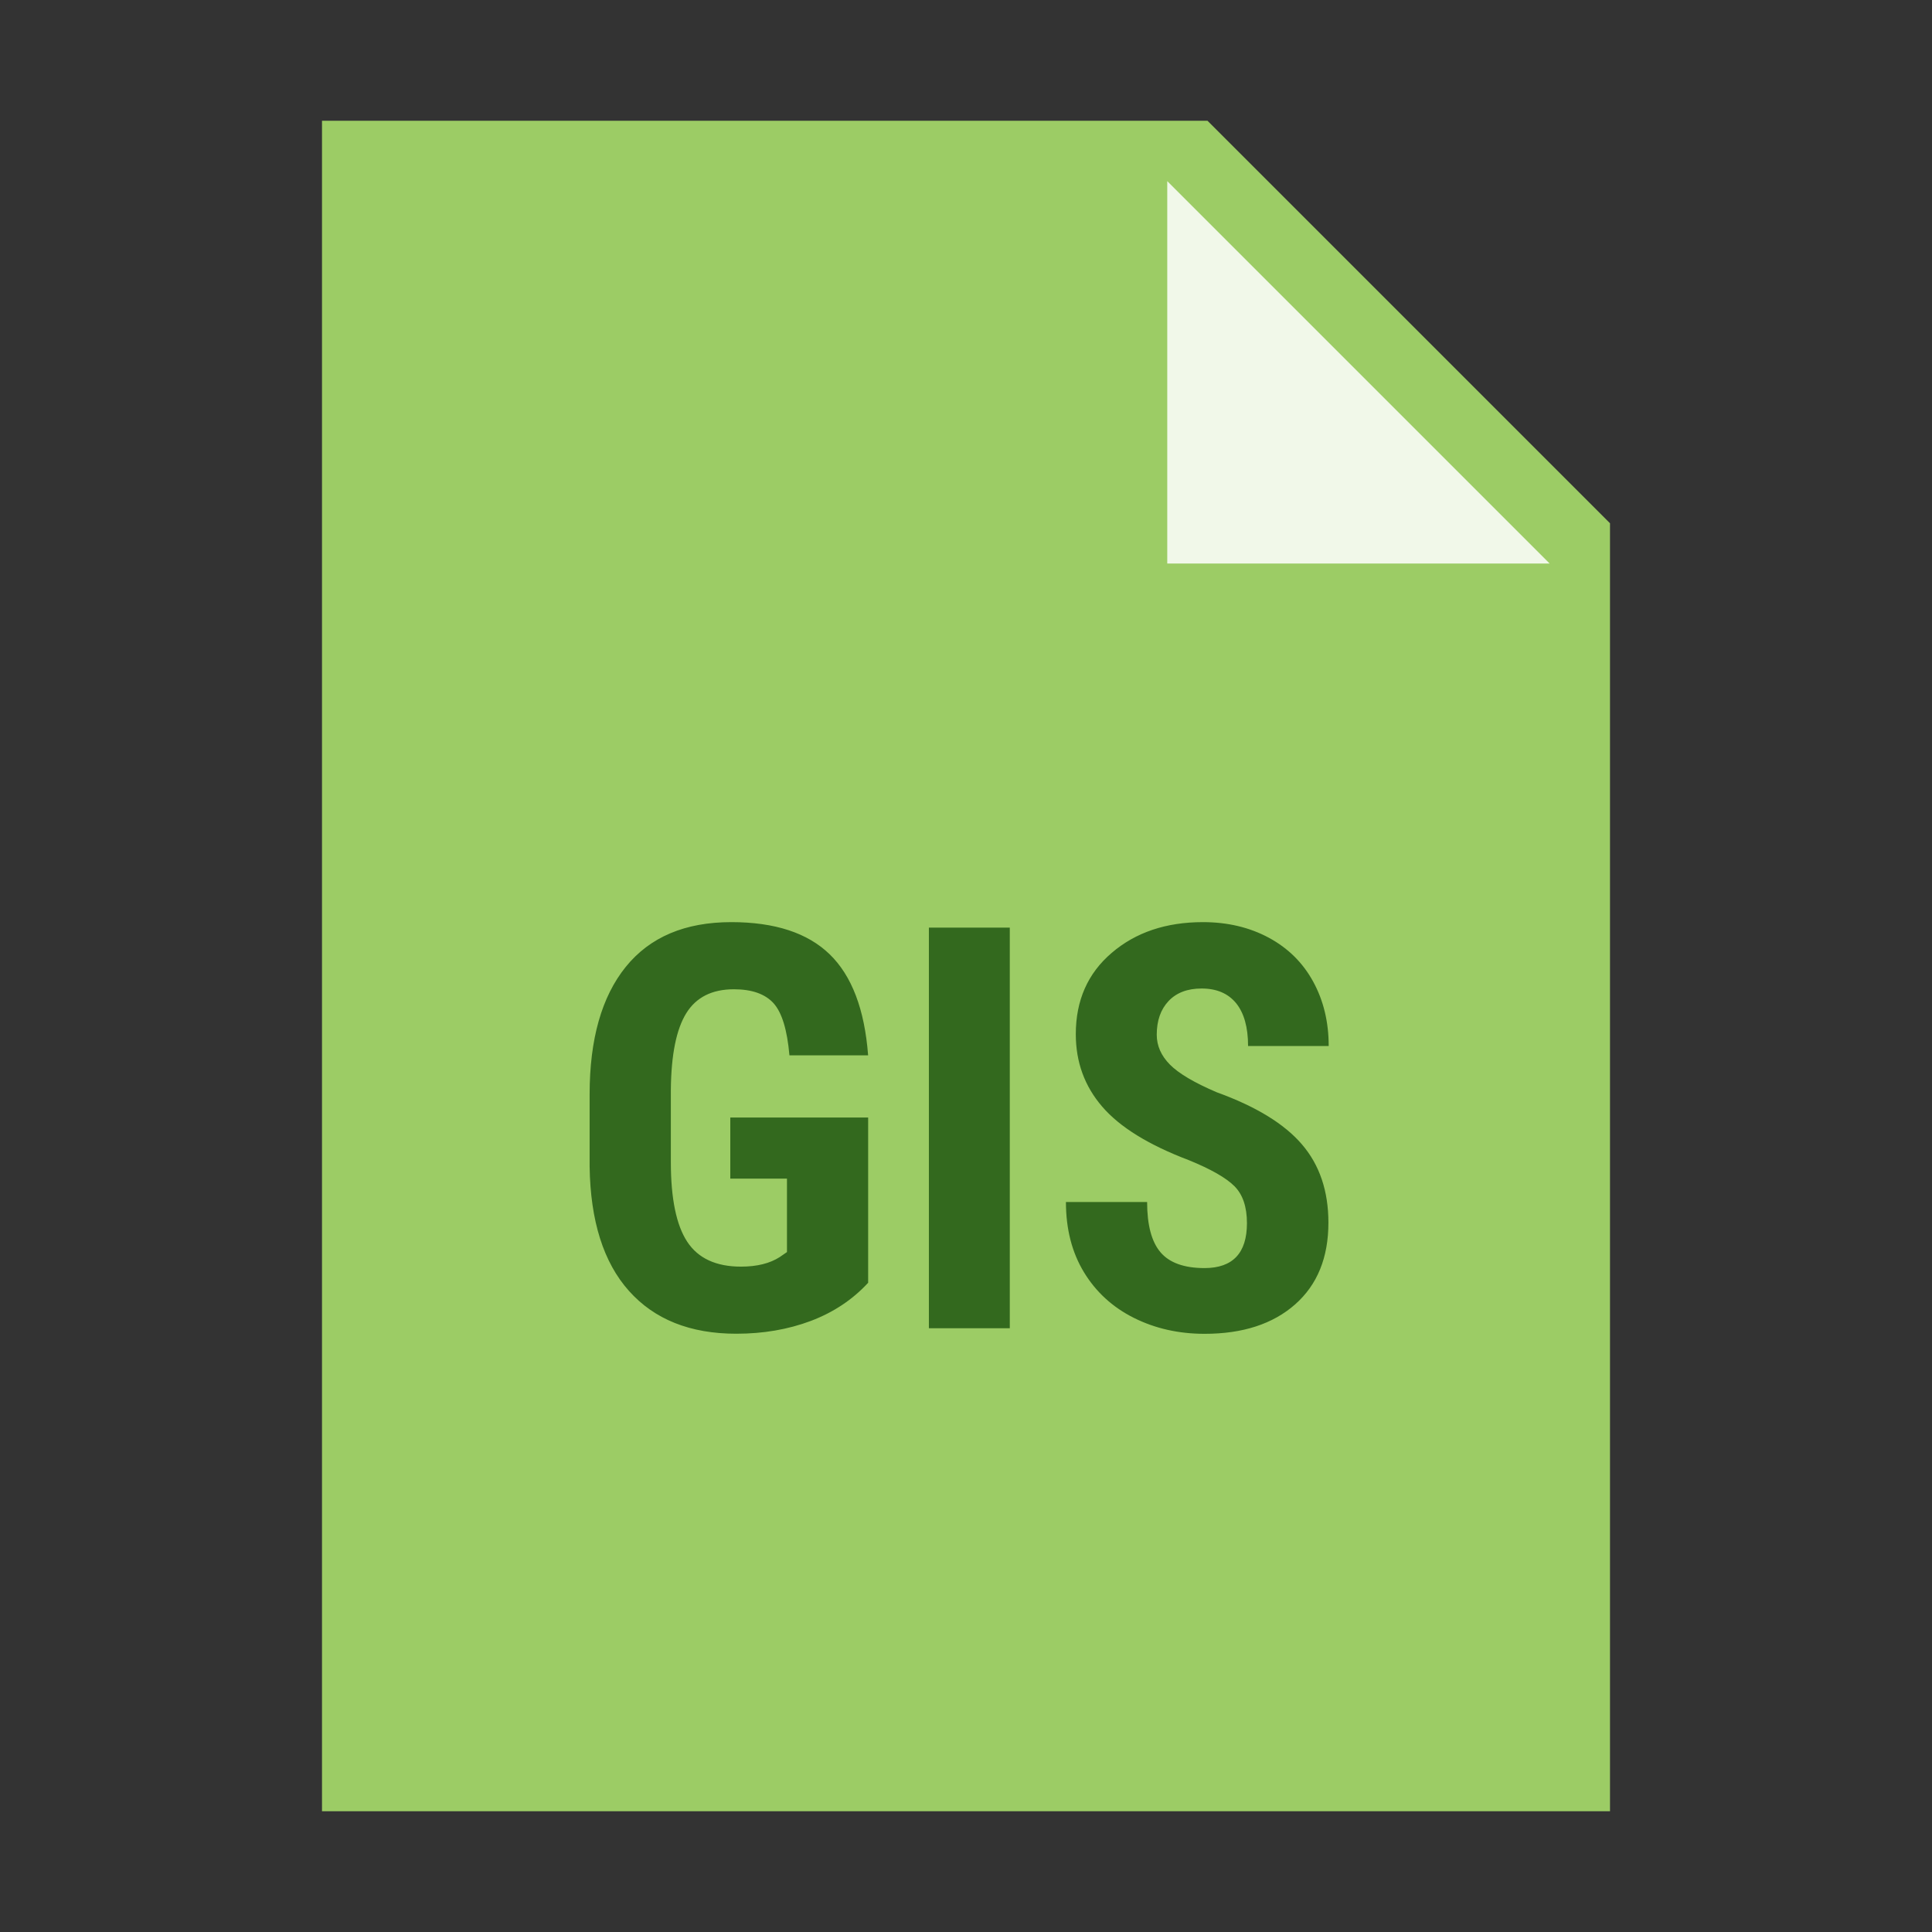 <svg xmlns="http://www.w3.org/2000/svg"  viewBox="0 0 48 48" width="48px" height="48px"><rect x="0" y="0" width="48" height="48" fill="#333333" stroke="none"/><path fill="#9CCC65" d="M40 45L8 45 8 3 30 3 40 13z"/><path fill="#F1F8E9" d="M38.5 14L29 14 29 4.5z"/><path fill="#33691E" d="M21.567 31.872c-.387.419-.862.734-1.425.947-.563.211-1.179.317-1.849.317-1.144 0-2.033-.354-2.666-1.063-.633-.708-.959-1.739-.978-3.093v-1.791c0-1.372.3-2.428.899-3.169.599-.74 1.473-1.11 2.622-1.11 1.08 0 1.895.267 2.444.8s.867 1.369.954 2.509h-1.955c-.055-.634-.187-1.065-.396-1.296-.209-.229-.538-.345-.984-.345-.542 0-.937.198-1.183.595s-.374 1.027-.383 1.894v1.805c0 .907.136 1.566.407 1.979.271.412.717.618 1.336.618.396 0 .718-.08.964-.239l.178-.123v-1.825h-1.408v-1.518h3.425V31.872zM25.088 33h-2.01v-9.953h2.01V33zM30.98 30.389c0-.405-.104-.712-.311-.919-.208-.208-.585-.423-1.132-.646-.998-.378-1.716-.821-2.153-1.33-.438-.508-.656-1.108-.656-1.801 0-.839.297-1.512.893-2.02.594-.509 1.35-.763 2.266-.763.611 0 1.155.129 1.634.386.479.258.847.621 1.104 1.091.257.47.386 1.003.386 1.6h-2.003c0-.465-.1-.819-.297-1.063-.199-.243-.484-.365-.858-.365-.351 0-.624.104-.82.311-.196.208-.294.487-.294.838 0 .273.109.521.328.742.219.221.605.449 1.162.687.971.351 1.676.781 2.115 1.292.44.511.66 1.16.66 1.948 0 .866-.275 1.543-.827 2.03s-1.302.731-2.249.731c-.643 0-1.229-.132-1.757-.396s-.942-.643-1.241-1.135c-.298-.492-.447-1.073-.447-1.743h2.017c0 .574.112.991.335 1.251s.588.39 1.094.39C30.629 31.503 30.98 31.132 30.98 30.389z"/></svg>